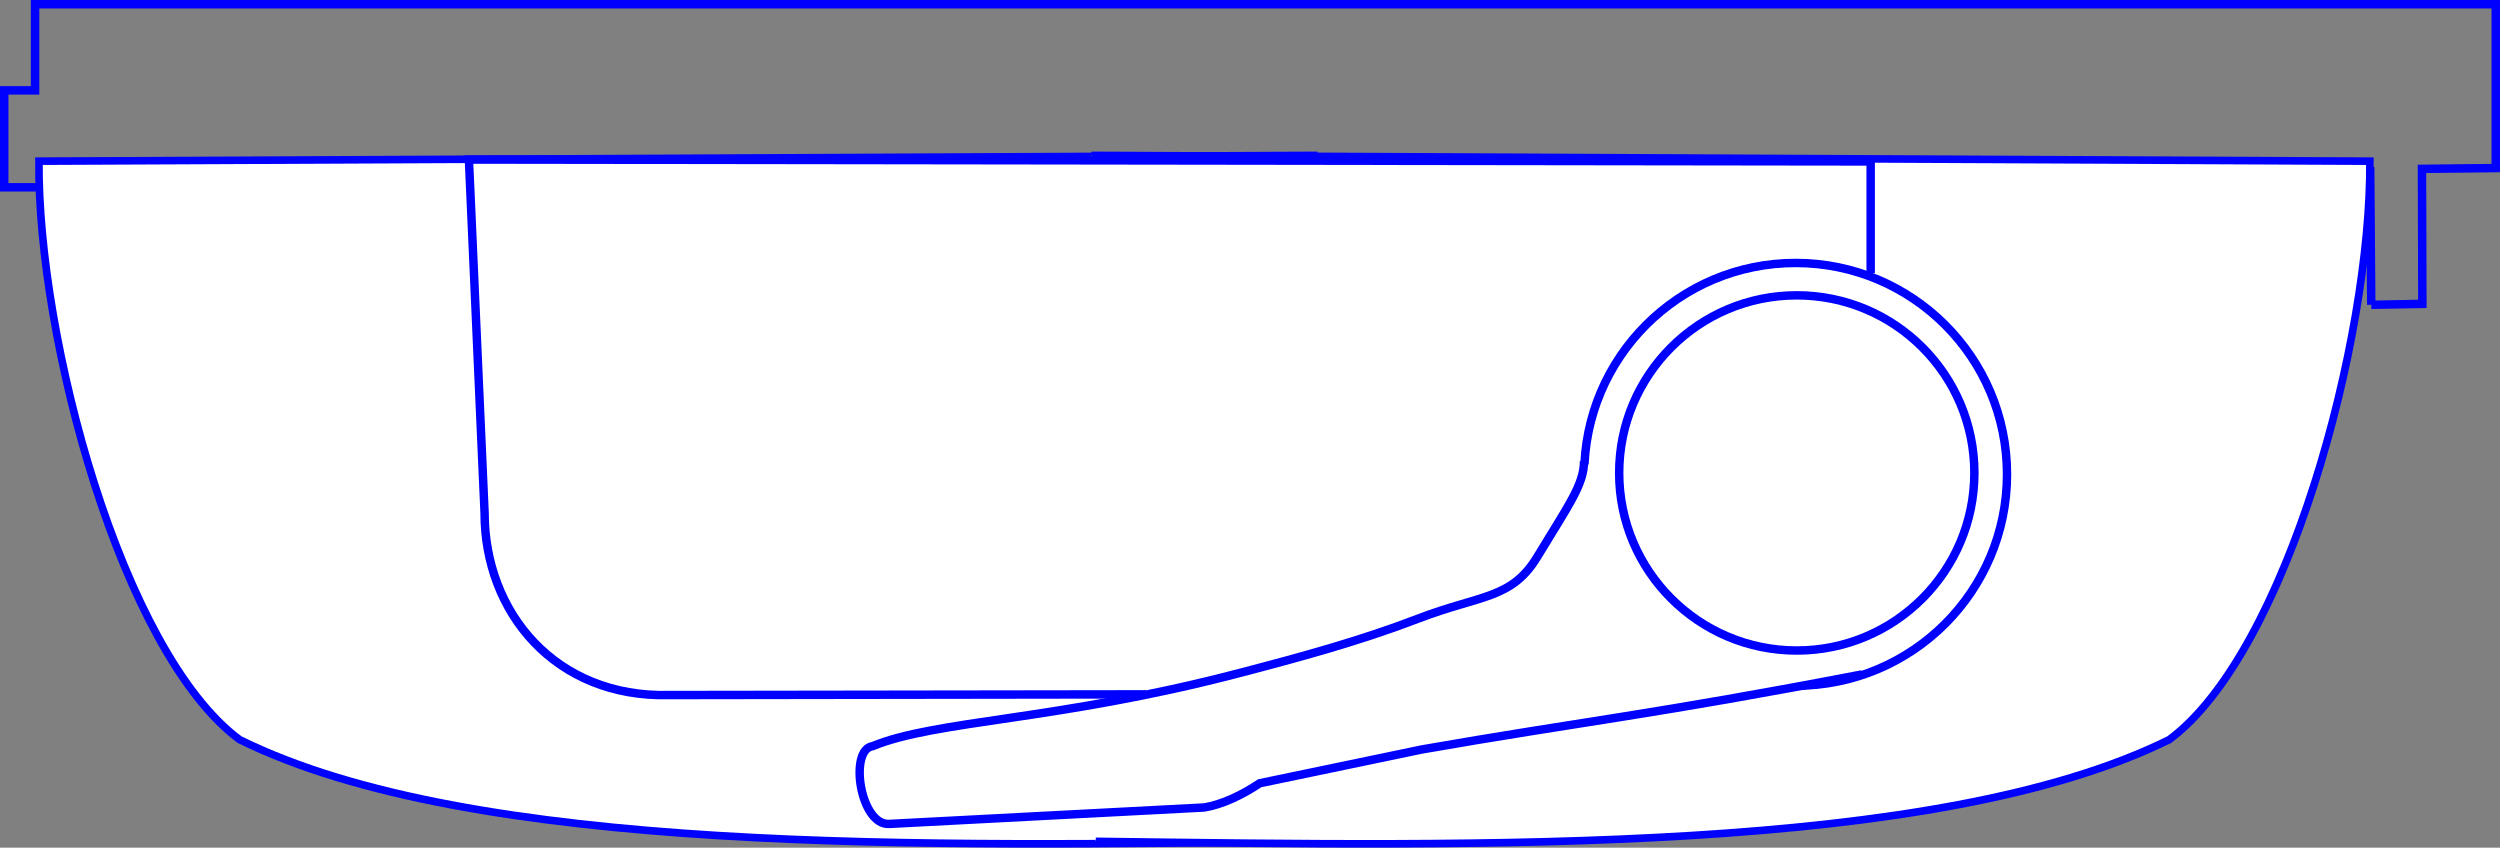 <?xml version="1.0" encoding="UTF-8" standalone="no"?>
<!-- Created with Inkscape (http://www.inkscape.org/) -->

<svg
   xmlns:dc="http://purl.org/dc/elements/1.1/"
   xmlns:cc="http://creativecommons.org/ns#"
   xmlns:rdf="http://www.w3.org/1999/02/22-rdf-syntax-ns#"
   xmlns:svg="http://www.w3.org/2000/svg"
   xmlns="http://www.w3.org/2000/svg"
   xmlns:sodipodi="http://sodipodi.sourceforge.net/DTD/sodipodi-0.dtd"
   xmlns:inkscape="http://www.inkscape.org/namespaces/inkscape"
   width="443.604"
   height="150.416"
   id="svg2"
   version="1.1"
   inkscape:version="0.91 r13725"
   sodipodi:docname="Mamiya Pro-S-top.svg">
  <rect width="100%" height="100%" fill="#808080" stroke="none"/>
  <defs
     id="defs4">
    <inkscape:perspective
       sodipodi:type="inkscape:persp3d"
       inkscape:vp_x="0 : 526.18109 : 1"
       inkscape:vp_y="0 : 1000 : 0"
       inkscape:vp_z="744.09448 : 526.18109 : 1"
       inkscape:persp3d-origin="372.04724 : 350.78739 : 1"
       id="perspective10" />
    <inkscape:perspective
       id="perspective5597"
       inkscape:persp3d-origin="0.5 : 0.33333333 : 1"
       inkscape:vp_z="1 : 0.5 : 1"
       inkscape:vp_y="0 : 1000 : 0"
       inkscape:vp_x="0 : 0.5 : 1"
       sodipodi:type="inkscape:persp3d" />
    <inkscape:perspective
       id="perspective8855"
       inkscape:persp3d-origin="0.5 : 0.33333333 : 1"
       inkscape:vp_z="1 : 0.5 : 1"
       inkscape:vp_y="0 : 1000 : 0"
       inkscape:vp_x="0 : 0.5 : 1"
       sodipodi:type="inkscape:persp3d" />
  </defs>
  <sodipodi:namedview
     id="base"
     pagecolor="#ffffff"
     bordercolor="#666666"
     borderopacity="1.0"
     inkscape:pageopacity="0.0"
     inkscape:pageshadow="2"
     inkscape:zoom="0.48647255"
     inkscape:cx="297.05314"
     inkscape:cy="84.830766"
     inkscape:document-units="px"
     inkscape:current-layer="layer1"
     showgrid="false"
     inkscape:window-width="1797"
     inkscape:window-height="929"
     inkscape:window-x="0"
     inkscape:window-y="0"
     inkscape:window-maximized="0"
     fit-margin-top="0"
     fit-margin-left="0"
     fit-margin-right="0"
     fit-margin-bottom="0" />
  <g
     inkscape:groupmode="layer"
     id="layer17"
     inkscape:label="back"
     transform="translate(-79.004,-478.961)" />
  <g
     inkscape:label="Layer 1"
     inkscape:groupmode="layer"
     id="layer1"
     transform="translate(-79.004,-478.961)">
    <g
       id="g4146"
       transform="matrix(-1,0,0,-1,601.612,1108.338)">
      <path
         sodipodi:nodetypes="ccccccccccccc"
         id="path7777"
         d="m 101.847,575.291 0.187,23.644 409.343,-18.722 4.111,15.926 6.37,0 0,17.2 -5.476,0 0,15.289 -436.628,0 0,-29.073 13.094,-0.141 -0.068,-23.958 9.067,-0.164 z"
         style="fill:none;stroke:#0000ff;stroke-width:1.5;stroke-linecap:butt;stroke-linejoin:miter;stroke-miterlimit:4;stroke-dasharray:none;stroke-opacity:1"
         inkscape:connector-curvature="0" />
      <g
         style="fill:#ffffff;fill-opacity:1;stroke:#0000ff"
         id="g8870">
        <path
           sodipodi:nodetypes="cccc"
           id="path5611"
           d="m 288.842,601.807 226.853,-1.029 c 0.252,-31.469 -14.671,-87.092 -35.587,-102.635 -41.329,-20.427 -121.565,-18.965 -190.5,-18.053"
           style="fill:#ffffff;fill-opacity:1;stroke:#0000ff;stroke-width:1.352;stroke-linecap:butt;stroke-linejoin:miter;stroke-miterlimit:4;stroke-dasharray:none;stroke-opacity:1"
           inkscape:connector-curvature="0" />
        <path
           style="fill:#ffffff;fill-opacity:1;stroke:#0000ff;stroke-width:1.352;stroke-linecap:butt;stroke-linejoin:miter;stroke-miterlimit:4;stroke-dasharray:none;stroke-opacity:1"
           d="m 328.945,601.807 -226.853,-1.029 c -0.252,-31.469 14.671,-87.092 35.587,-102.635 41.329,-20.427 121.565,-18.965 190.5,-18.053"
           id="path2816"
           sodipodi:nodetypes="cccc"
           inkscape:connector-curvature="0" />
      </g>
      <circle
         transform="matrix(0.759,0,0,0.759,53.951,118.254)"
         id="path3594"
         style="fill:#ffffff;fill-opacity:1;stroke:#0000ff;stroke-width:1.975;stroke-miterlimit:4;stroke-dasharray:none;stroke-opacity:1"
         cx="197.681"
         cy="562.52"
         r="49.42" />
      <path
         sodipodi:nodetypes="ccccscsssc"
         id="path5587"
         d="m 192.231,509.704 c 37.049,-7.139 49.75,-8.36 78.078,-13.312 l 28.766,-5.995 c 3.254,-2.166 6.755,-3.798 9.852,-4.299 l 55.912,-2.921 c 5.161,-0.27 7.188,13.241 2.907,13.809 -11.25,4.62 -32.559,4.512 -64.493,12.819 -11.241,2.924 -21.985,5.851 -32.276,9.8 -11.153,4.281 -16.576,3.402 -21.167,10.997 -5.396,8.925 -8.304,12.799 -8.272,16.957"
         style="fill:#ffffff;fill-opacity:1;stroke:#0000ff;stroke-width:1.5;stroke-linecap:butt;stroke-linejoin:miter;stroke-miterlimit:4;stroke-dasharray:none;stroke-opacity:1"
         inkscape:connector-curvature="0" />
      <circle
         transform="matrix(0.84,0,0,0.84,26.366,84.953)"
         id="path3644"
         style="fill:#ffffff;fill-opacity:1;stroke:#0000ff;stroke-width:1.786;stroke-miterlimit:4;stroke-dasharray:none;stroke-opacity:1"
         cx="211.214"
         cy="548.223"
         r="37.515" />
      <path
         sodipodi:nodetypes="cccccc"
         id="path5613"
         d="m 319.265,506.171 84.59,-0.125 c 20.253,-0.532 32.765,14.709 32.765,32.288 l 2.782,62.733 -248.729,-0.338 0,-19.814"
         style="fill:none;stroke:#0000ff;stroke-width:1.5;stroke-linecap:butt;stroke-linejoin:miter;stroke-miterlimit:4;stroke-dasharray:none;stroke-opacity:1"
         inkscape:connector-curvature="0" />
    </g>
  </g>
</svg>
